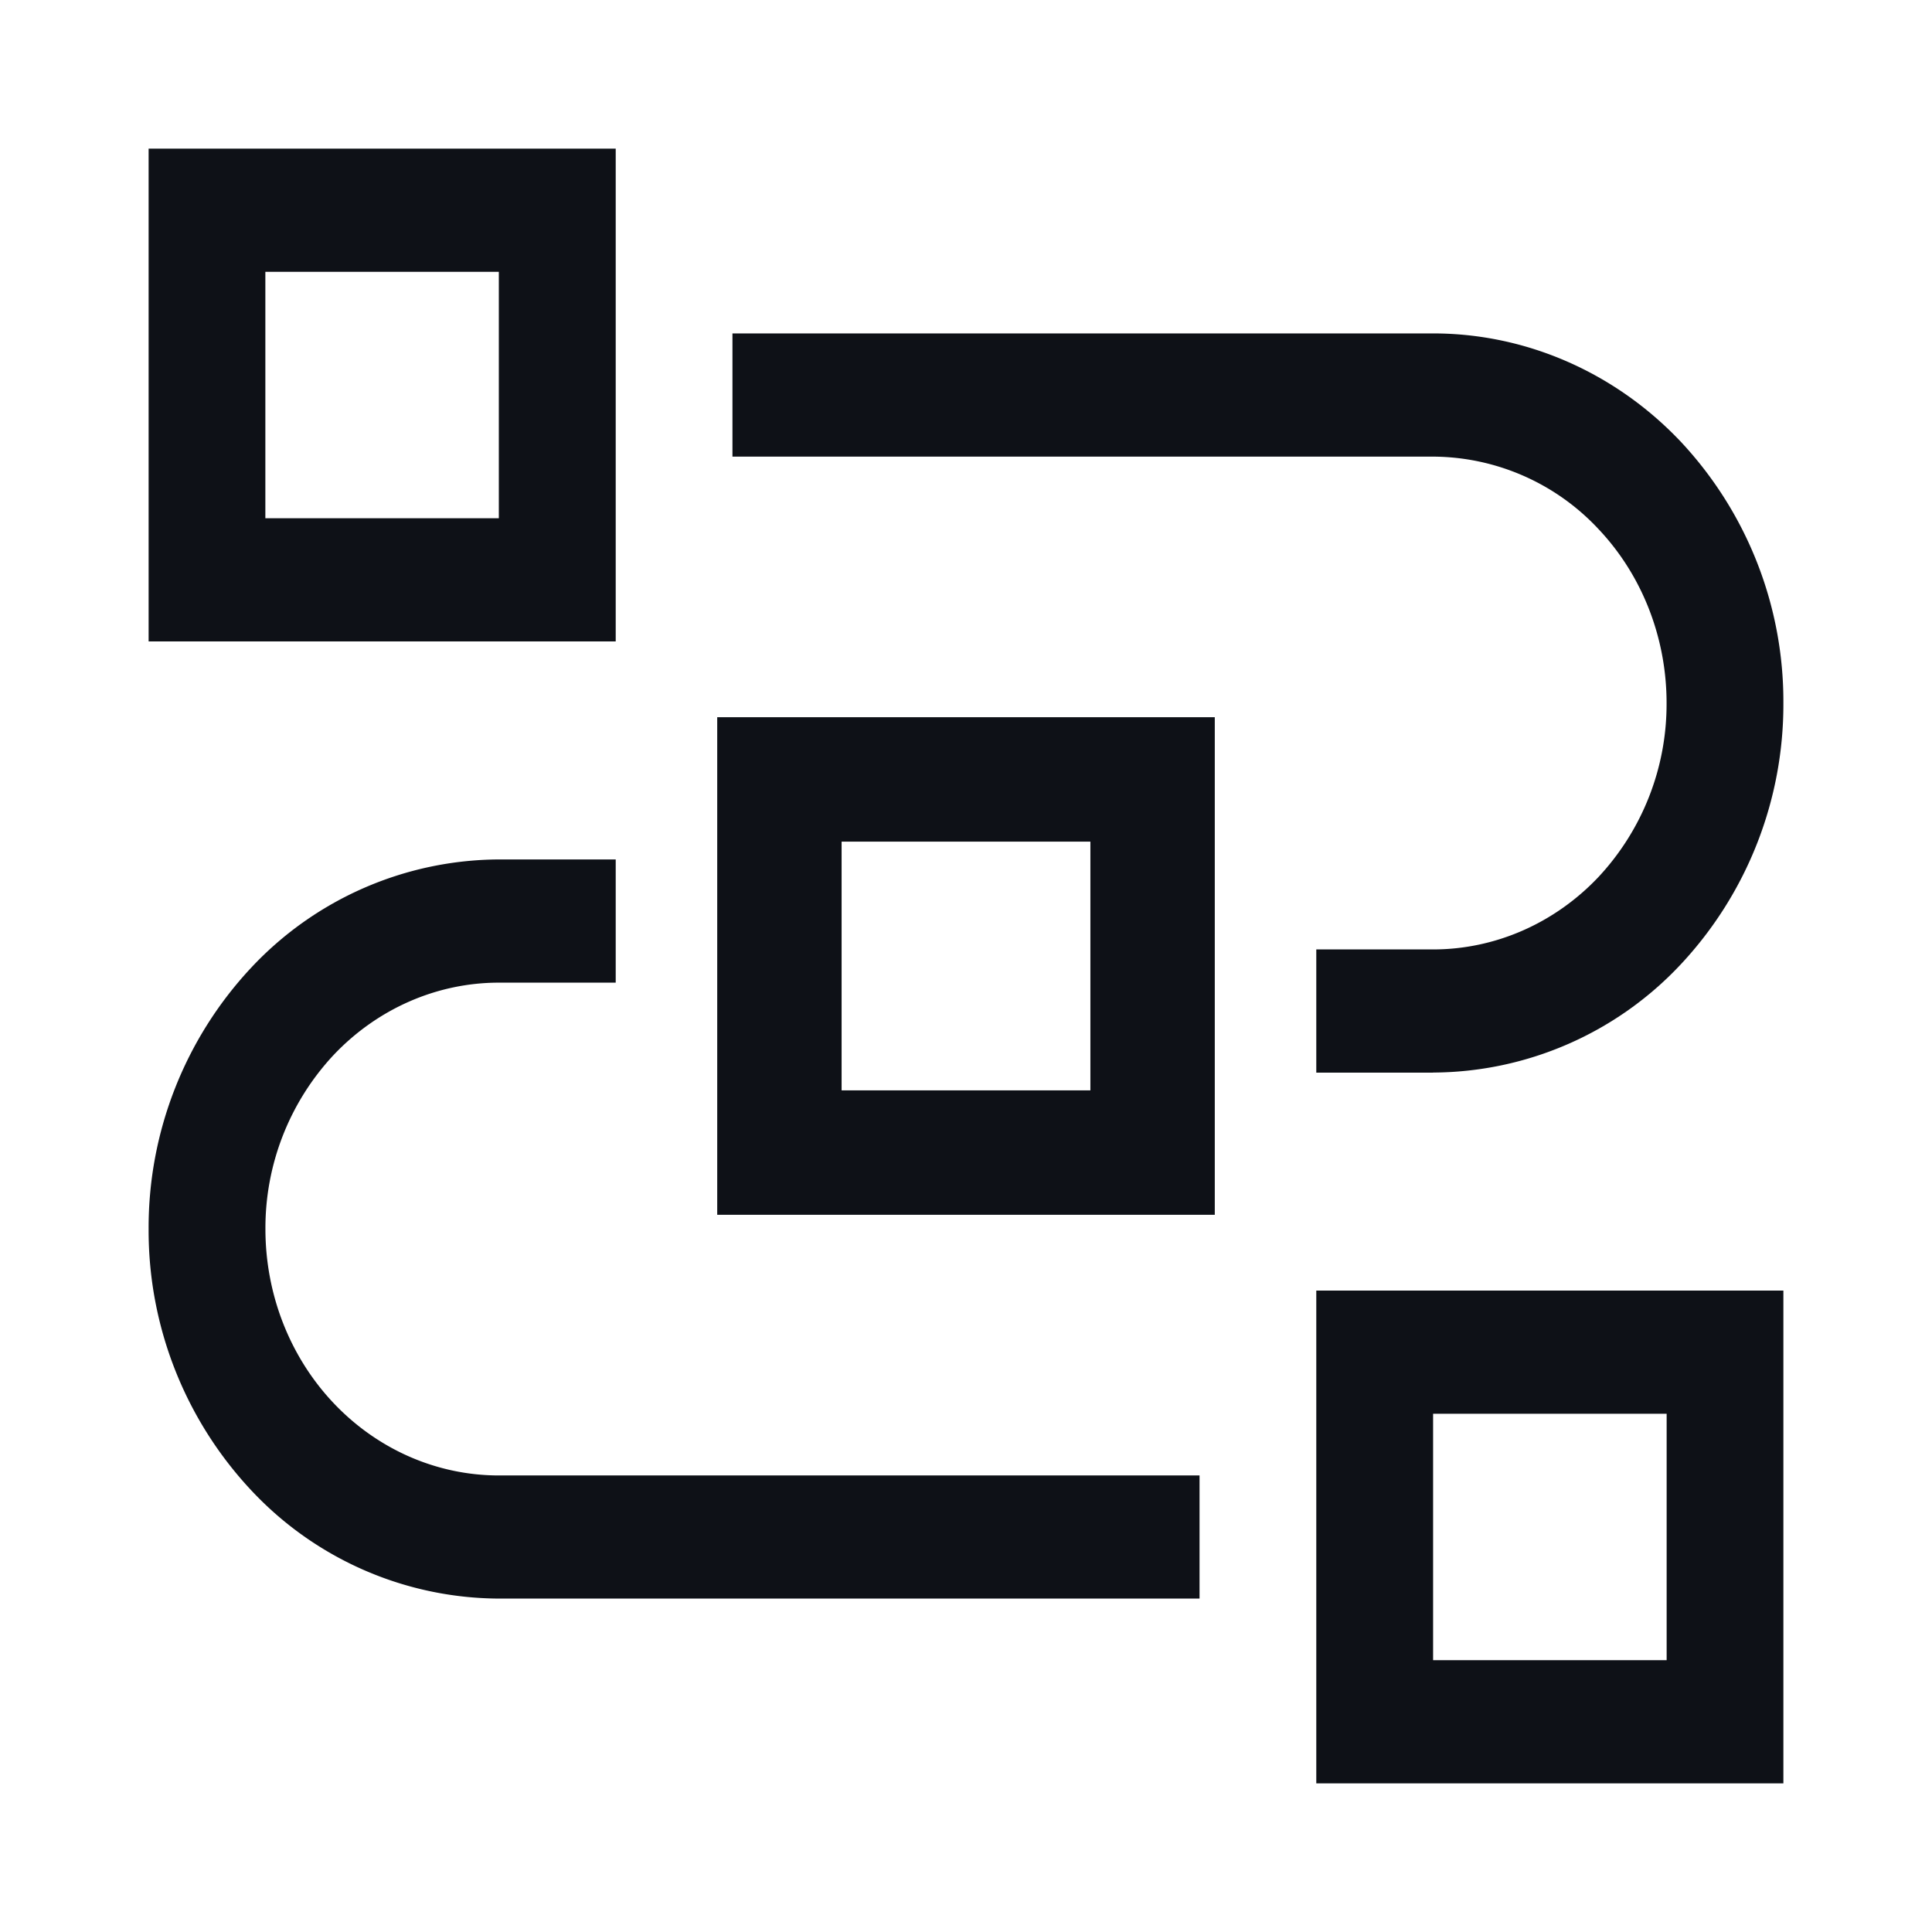 <svg width="26" height="26" fill="none" xmlns="http://www.w3.org/2000/svg"><path d="M24 24h-6.286v-6.632H24V24Zm-4.714-1.658h3.143v-3.316h-3.143v3.316Zm-3.143-.829H6.714a4.59 4.59 0 0 1-3.333-1.457A5.116 5.116 0 0 1 2 16.54a5.12 5.12 0 0 1 1.38-3.517 4.593 4.593 0 0 1 3.334-1.457h1.572v1.658H6.714c-.833 0-1.633.35-2.222.971a3.41 3.41 0 0 0-.92 2.345c0 .88.33 1.723.92 2.345.59.622 1.389.971 2.222.971h9.429v1.658Z" fill="#0E1117"/><path d="M16.348 16.348H9.652V9.652h6.696v6.696Zm-5.022-1.674h3.348v-3.348h-3.348v3.348Z" fill="#0E1117"/><path d="M19.286 14.435h-1.572v-1.658h1.572c.833 0 1.633-.35 2.222-.971a3.41 3.41 0 0 0 .92-2.345c0-.88-.33-1.723-.92-2.345a3.062 3.062 0 0 0-2.222-.971H9.857V4.487h9.429c1.25 0 2.45.524 3.333 1.457A5.116 5.116 0 0 1 24 9.46a5.121 5.121 0 0 1-1.38 3.517 4.593 4.593 0 0 1-3.334 1.457Zm-11-5.803H2V2h6.286v6.632ZM3.57 6.974h3.143V3.658H3.571v3.316Z" fill="#0E1117"/></svg>